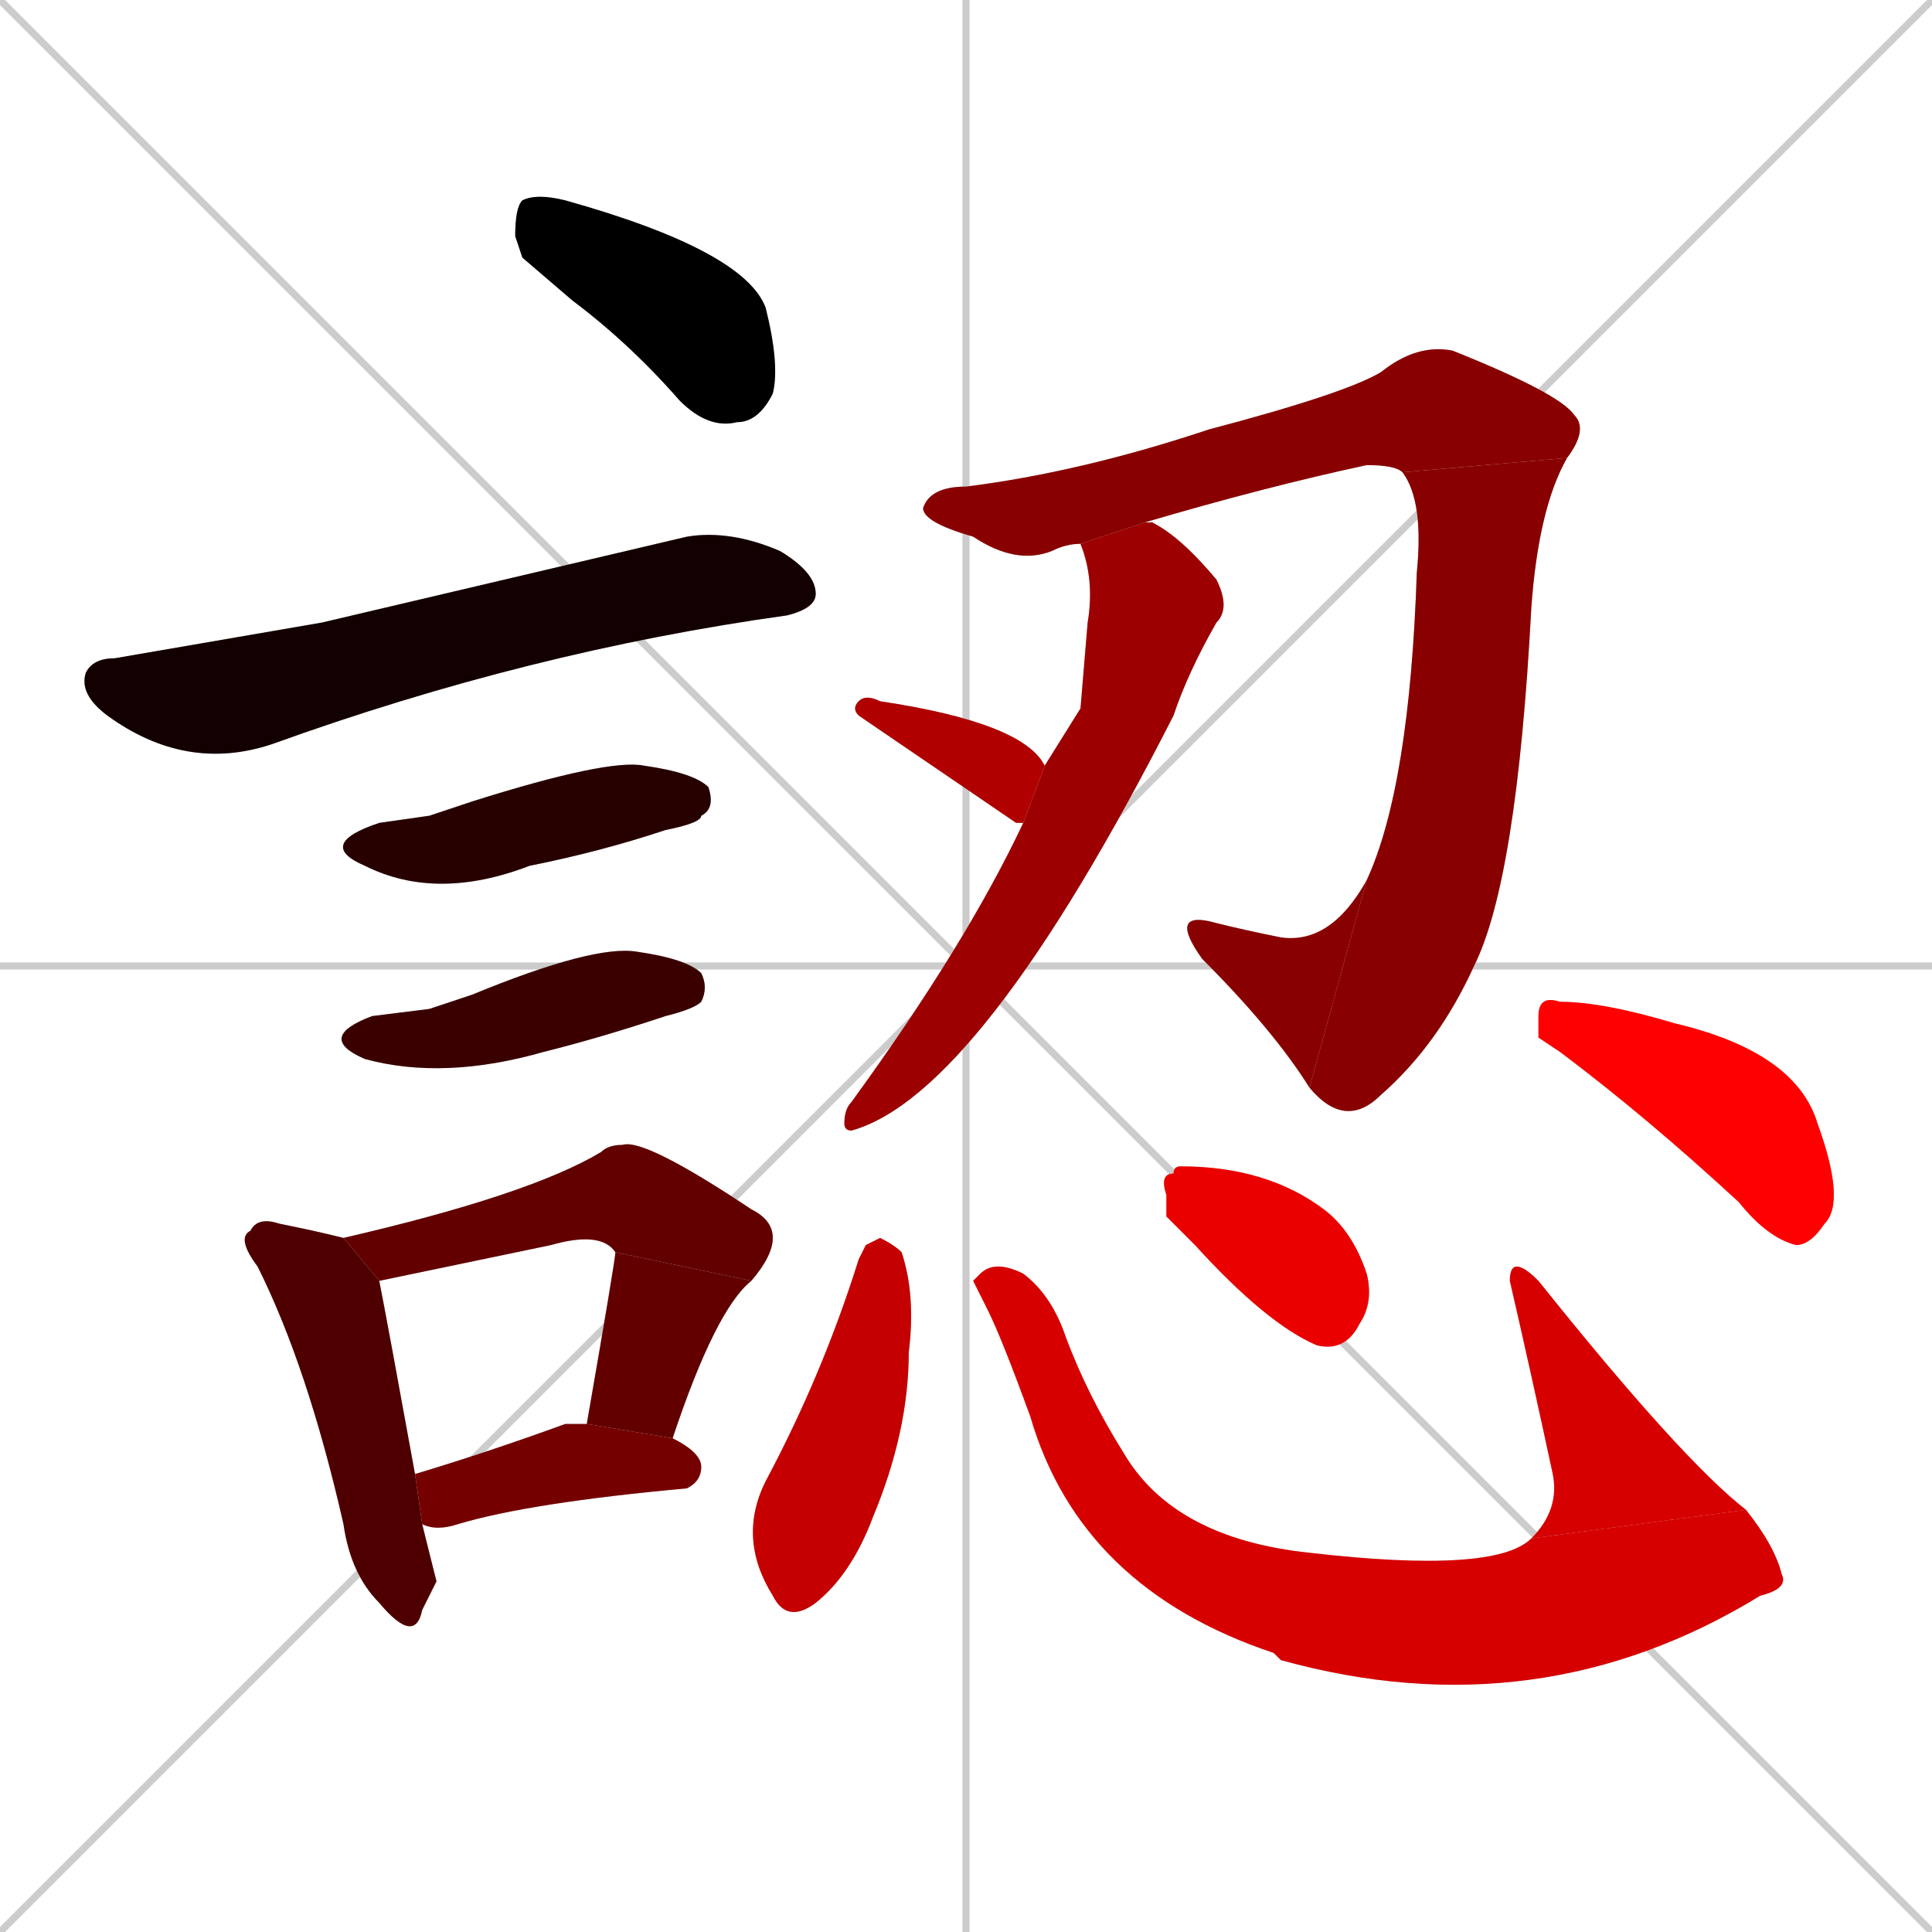 <svg xmlns="http://www.w3.org/2000/svg" xmlns:xlink="http://www.w3.org/1999/xlink" width="270" height="270"><path d="M 0 0 L 270 270 M 270 0 L 0 270 M 135 0 L 135 270 M 0 135 L 270 135" stroke="#CCCCCC" /><path d="M 73 36 L 72 33 Q 72 29 73 28 Q 75 27 79 28 Q 104 35 107 43 Q 109 51 108 55 Q 106 59 103 59 Q 99 60 95 56 Q 88 48 80 42" fill="#CCCCCC"/><path d="M 45 87 L 96 75 Q 102 74 109 77 Q 114 80 114 83 Q 114 85 110 86 Q 74 91 38 104 Q 26 108 15 100 Q 11 97 12 94 Q 13 92 16 92" fill="#CCCCCC"/><path d="M 60 114 L 66 112 Q 85 106 90 107 Q 97 108 99 110 Q 100 113 98 114 Q 98 115 93 116 Q 84 119 74 121 Q 61 126 51 121 Q 44 118 53 115" fill="#CCCCCC"/><path d="M 60 141 L 66 139 Q 83 132 89 133 Q 96 134 98 136 Q 99 138 98 140 Q 97 141 93 142 Q 84 145 76 147 Q 62 151 51 148 Q 44 145 52 142" fill="#CCCCCC"/><path d="M 61 221 L 59 225 Q 58 230 53 224 Q 49 220 48 213 Q 43 191 36 177 Q 33 173 35 172 Q 36 170 39 171 Q 44 172 48 173 L 53 179 Q 54 184 58 206 L 59 213" fill="#CCCCCC"/><path d="M 48 173 Q 74 167 84 161 Q 85 160 87 160 Q 90 159 105 169 Q 111 172 105 179 L 86 175 Q 84 172 77 174 Q 53 179 53 179" fill="#CCCCCC"/><path d="M 105 179 Q 100 183 94 201 L 82 199 Q 86 176 86 175" fill="#CCCCCC"/><path d="M 58 206 Q 68 203 79 199 Q 80 199 82 199 L 94 201 Q 98 203 98 205 Q 98 207 96 208 Q 74 210 64 213 Q 61 214 59 213" fill="#CCCCCC"/><path d="M 151 76 Q 149 76 147 77 Q 142 79 136 75 Q 129 73 129 71 Q 130 68 135 68 Q 151 66 169 60 Q 188 55 193 52 Q 198 48 203 49 Q 218 55 220 58 Q 222 60 219 64 L 196 66 Q 195 65 191 65 Q 177 68 160 73" fill="#CCCCCC"/><path d="M 219 64 Q 215 71 214 85 Q 212 123 206 135 Q 201 146 193 153 Q 188 158 183 152 L 191 123 Q 197 110 198 80 Q 199 70 196 66" fill="#CCCCCC"/><path d="M 183 152 Q 178 144 168 134 Q 163 127 170 129 Q 174 130 179 131 Q 186 132 191 123" fill="#CCCCCC"/><path d="M 151 99 L 152 87 Q 153 81 151 76 L 160 73 Q 160 73 161 73 Q 165 75 170 81 Q 172 85 170 87 Q 166 94 164 100 Q 137 153 119 158 Q 118 158 118 157 Q 118 155 119 154 Q 135 132 143 115 L 146 107" fill="#CCCCCC"/><path d="M 143 115 Q 143 115 142 115 L 120 100 Q 119 99 120 98 Q 121 97 123 98 Q 143 101 146 107" fill="#CCCCCC"/><path d="M 121 174 L 123 173 Q 125 174 126 175 Q 128 181 127 189 Q 127 200 122 212 Q 119 220 114 224 Q 110 227 108 223 Q 103 215 107 207 Q 115 192 120 176" fill="#CCCCCC"/><path d="M 136 179 L 137 178 Q 139 176 143 178 Q 147 181 149 187 Q 152 195 157 203 Q 164 215 183 217 Q 209 220 214 215 L 244 211 Q 248 216 249 220 Q 250 222 246 223 Q 215 242 179 232 Q 178 231 178 231 Q 151 222 144 198 Q 140 187 138 183" fill="#CCCCCC"/><path d="M 214 215 Q 218 211 217 206 Q 214 192 211 179 Q 211 177 212 177 Q 213 177 215 179 Q 235 204 244 211" fill="#CCCCCC"/><path d="M 163 170 L 163 167 Q 162 164 164 164 Q 164 163 165 163 Q 177 163 185 169 Q 189 172 191 178 Q 192 182 190 185 Q 188 189 184 188 Q 177 185 167 174" fill="#CCCCCC"/><path d="M 215 145 L 215 142 Q 215 139 218 140 Q 224 140 234 143 Q 251 147 254 157 Q 258 168 255 171 Q 253 174 251 174 Q 247 173 243 168 Q 230 156 218 147" fill="#CCCCCC"/><path d="M 73 36 L 72 33 Q 72 29 73 28 Q 75 27 79 28 Q 104 35 107 43 Q 109 51 108 55 Q 106 59 103 59 Q 99 60 95 56 Q 88 48 80 42" fill="#000000" /><path d="M 45 87 L 96 75 Q 102 74 109 77 Q 114 80 114 83 Q 114 85 110 86 Q 74 91 38 104 Q 26 108 15 100 Q 11 97 12 94 Q 13 92 16 92" fill="#130000" /><path d="M 60 114 L 66 112 Q 85 106 90 107 Q 97 108 99 110 Q 100 113 98 114 Q 98 115 93 116 Q 84 119 74 121 Q 61 126 51 121 Q 44 118 53 115" fill="#270000" /><path d="M 60 141 L 66 139 Q 83 132 89 133 Q 96 134 98 136 Q 99 138 98 140 Q 97 141 93 142 Q 84 145 76 147 Q 62 151 51 148 Q 44 145 52 142" fill="#3a0000" /><path d="M 61 221 L 59 225 Q 58 230 53 224 Q 49 220 48 213 Q 43 191 36 177 Q 33 173 35 172 Q 36 170 39 171 Q 44 172 48 173 L 53 179 Q 54 184 58 206 L 59 213" fill="#4e0000" /><path d="M 48 173 Q 74 167 84 161 Q 85 160 87 160 Q 90 159 105 169 Q 111 172 105 179 L 86 175 Q 84 172 77 174 Q 53 179 53 179" fill="#620000" /><path d="M 105 179 Q 100 183 94 201 L 82 199 Q 86 176 86 175" fill="#620000" /><path d="M 58 206 Q 68 203 79 199 Q 80 199 82 199 L 94 201 Q 98 203 98 205 Q 98 207 96 208 Q 74 210 64 213 Q 61 214 59 213" fill="#750000" /><path d="M 151 76 Q 149 76 147 77 Q 142 79 136 75 Q 129 73 129 71 Q 130 68 135 68 Q 151 66 169 60 Q 188 55 193 52 Q 198 48 203 49 Q 218 55 220 58 Q 222 60 219 64 L 196 66 Q 195 65 191 65 Q 177 68 160 73" fill="#890000" /><path d="M 219 64 Q 215 71 214 85 Q 212 123 206 135 Q 201 146 193 153 Q 188 158 183 152 L 191 123 Q 197 110 198 80 Q 199 70 196 66" fill="#890000" /><path d="M 183 152 Q 178 144 168 134 Q 163 127 170 129 Q 174 130 179 131 Q 186 132 191 123" fill="#890000" /><path d="M 151 99 L 152 87 Q 153 81 151 76 L 160 73 Q 160 73 161 73 Q 165 75 170 81 Q 172 85 170 87 Q 166 94 164 100 Q 137 153 119 158 Q 118 158 118 157 Q 118 155 119 154 Q 135 132 143 115 L 146 107" fill="#9c0000" /><path d="M 143 115 Q 143 115 142 115 L 120 100 Q 119 99 120 98 Q 121 97 123 98 Q 143 101 146 107" fill="#b00000" /><path d="M 121 174 L 123 173 Q 125 174 126 175 Q 128 181 127 189 Q 127 200 122 212 Q 119 220 114 224 Q 110 227 108 223 Q 103 215 107 207 Q 115 192 120 176" fill="#c40000" /><path d="M 136 179 L 137 178 Q 139 176 143 178 Q 147 181 149 187 Q 152 195 157 203 Q 164 215 183 217 Q 209 220 214 215 L 244 211 Q 248 216 249 220 Q 250 222 246 223 Q 215 242 179 232 Q 178 231 178 231 Q 151 222 144 198 Q 140 187 138 183" fill="#d70000" /><path d="M 214 215 Q 218 211 217 206 Q 214 192 211 179 Q 211 177 212 177 Q 213 177 215 179 Q 235 204 244 211" fill="#d70000" /><path d="M 163 170 L 163 167 Q 162 164 164 164 Q 164 163 165 163 Q 177 163 185 169 Q 189 172 191 178 Q 192 182 190 185 Q 188 189 184 188 Q 177 185 167 174" fill="#eb0000" /><path d="M 215 145 L 215 142 Q 215 139 218 140 Q 224 140 234 143 Q 251 147 254 157 Q 258 168 255 171 Q 253 174 251 174 Q 247 173 243 168 Q 230 156 218 147" fill="#ff0000" /></svg>